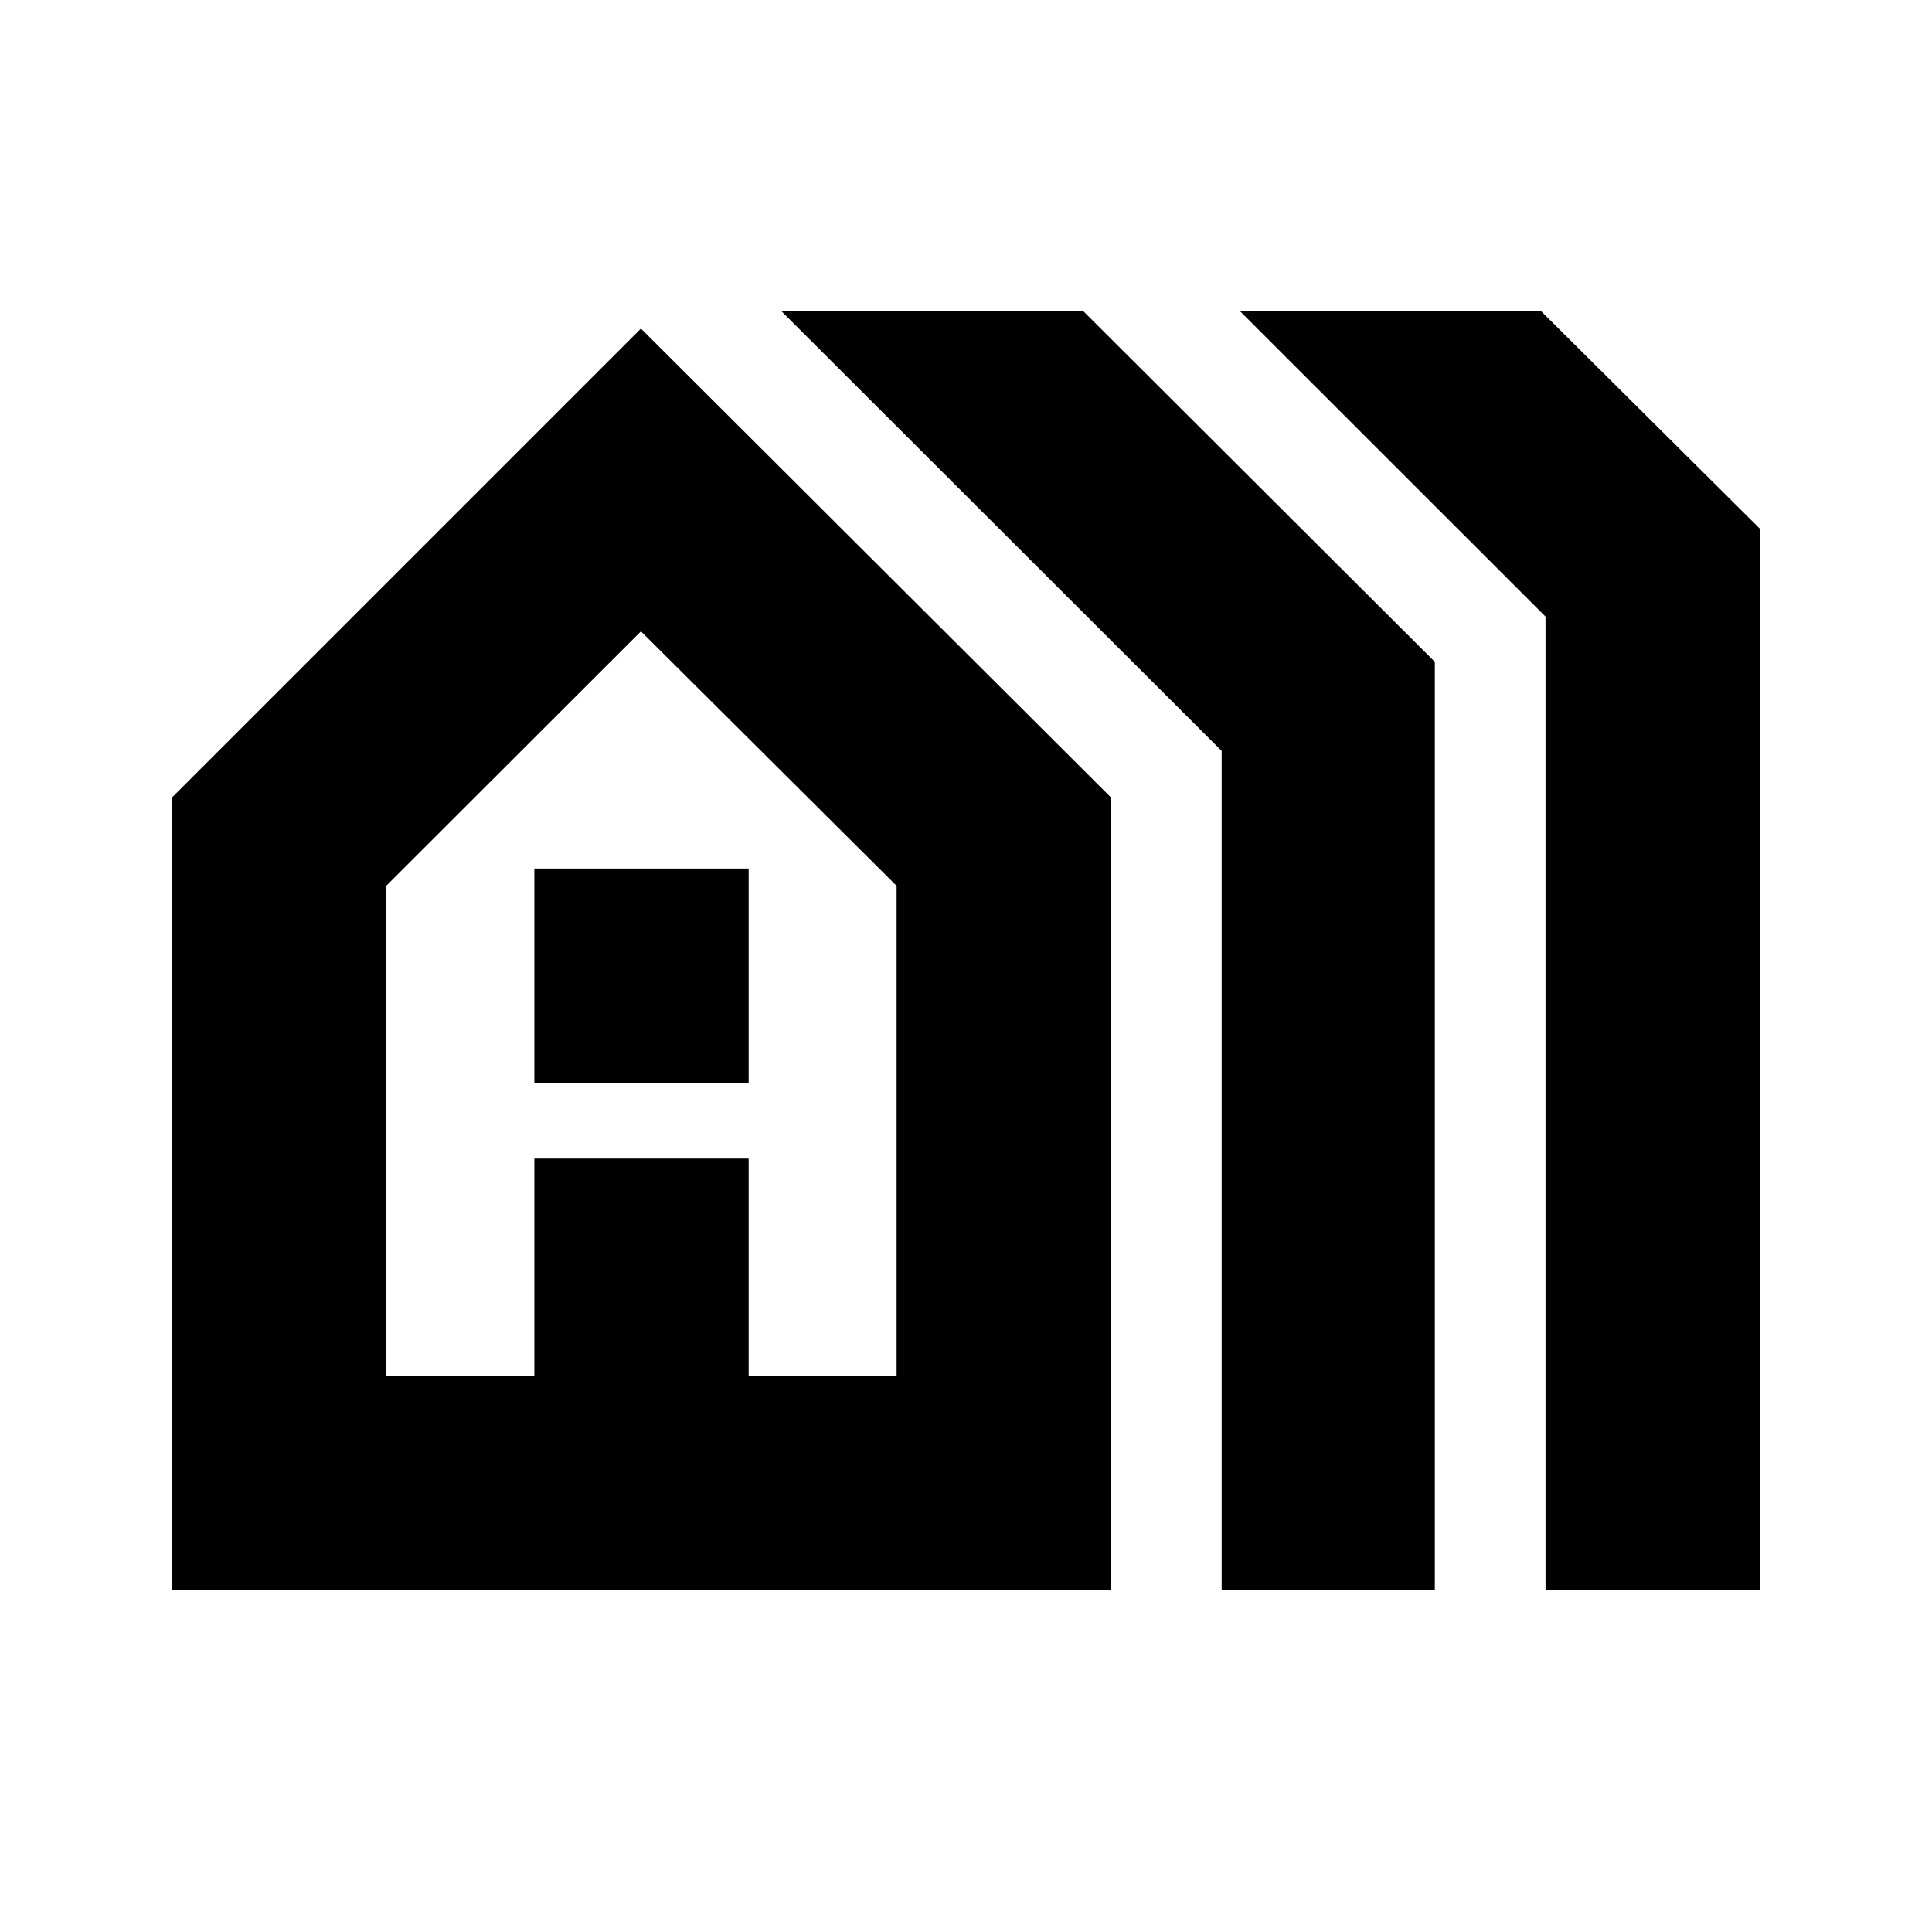 <svg xmlns="http://www.w3.org/2000/svg" height="20" viewBox="0 -960 960 960" width="20"><path d="M85.52-169.96v-393.82l232.96-232.96L552-563.78v393.82H85.52ZM192-276.43h73.52v-107.88H372v107.88h73.52v-243.4L318.48-646.3 192-519.93v243.5Zm73.52-145.53v-106.47H372v106.47H265.52Zm341.52 252v-416.91L388.35-805.31h150.01l174.6 174.18v461.17H607.04Zm160.92 0v-483.66L616.22-805.31h149.62l108.64 108.03v527.32H767.96ZM192-276.43H445.52 192Z"/></svg>